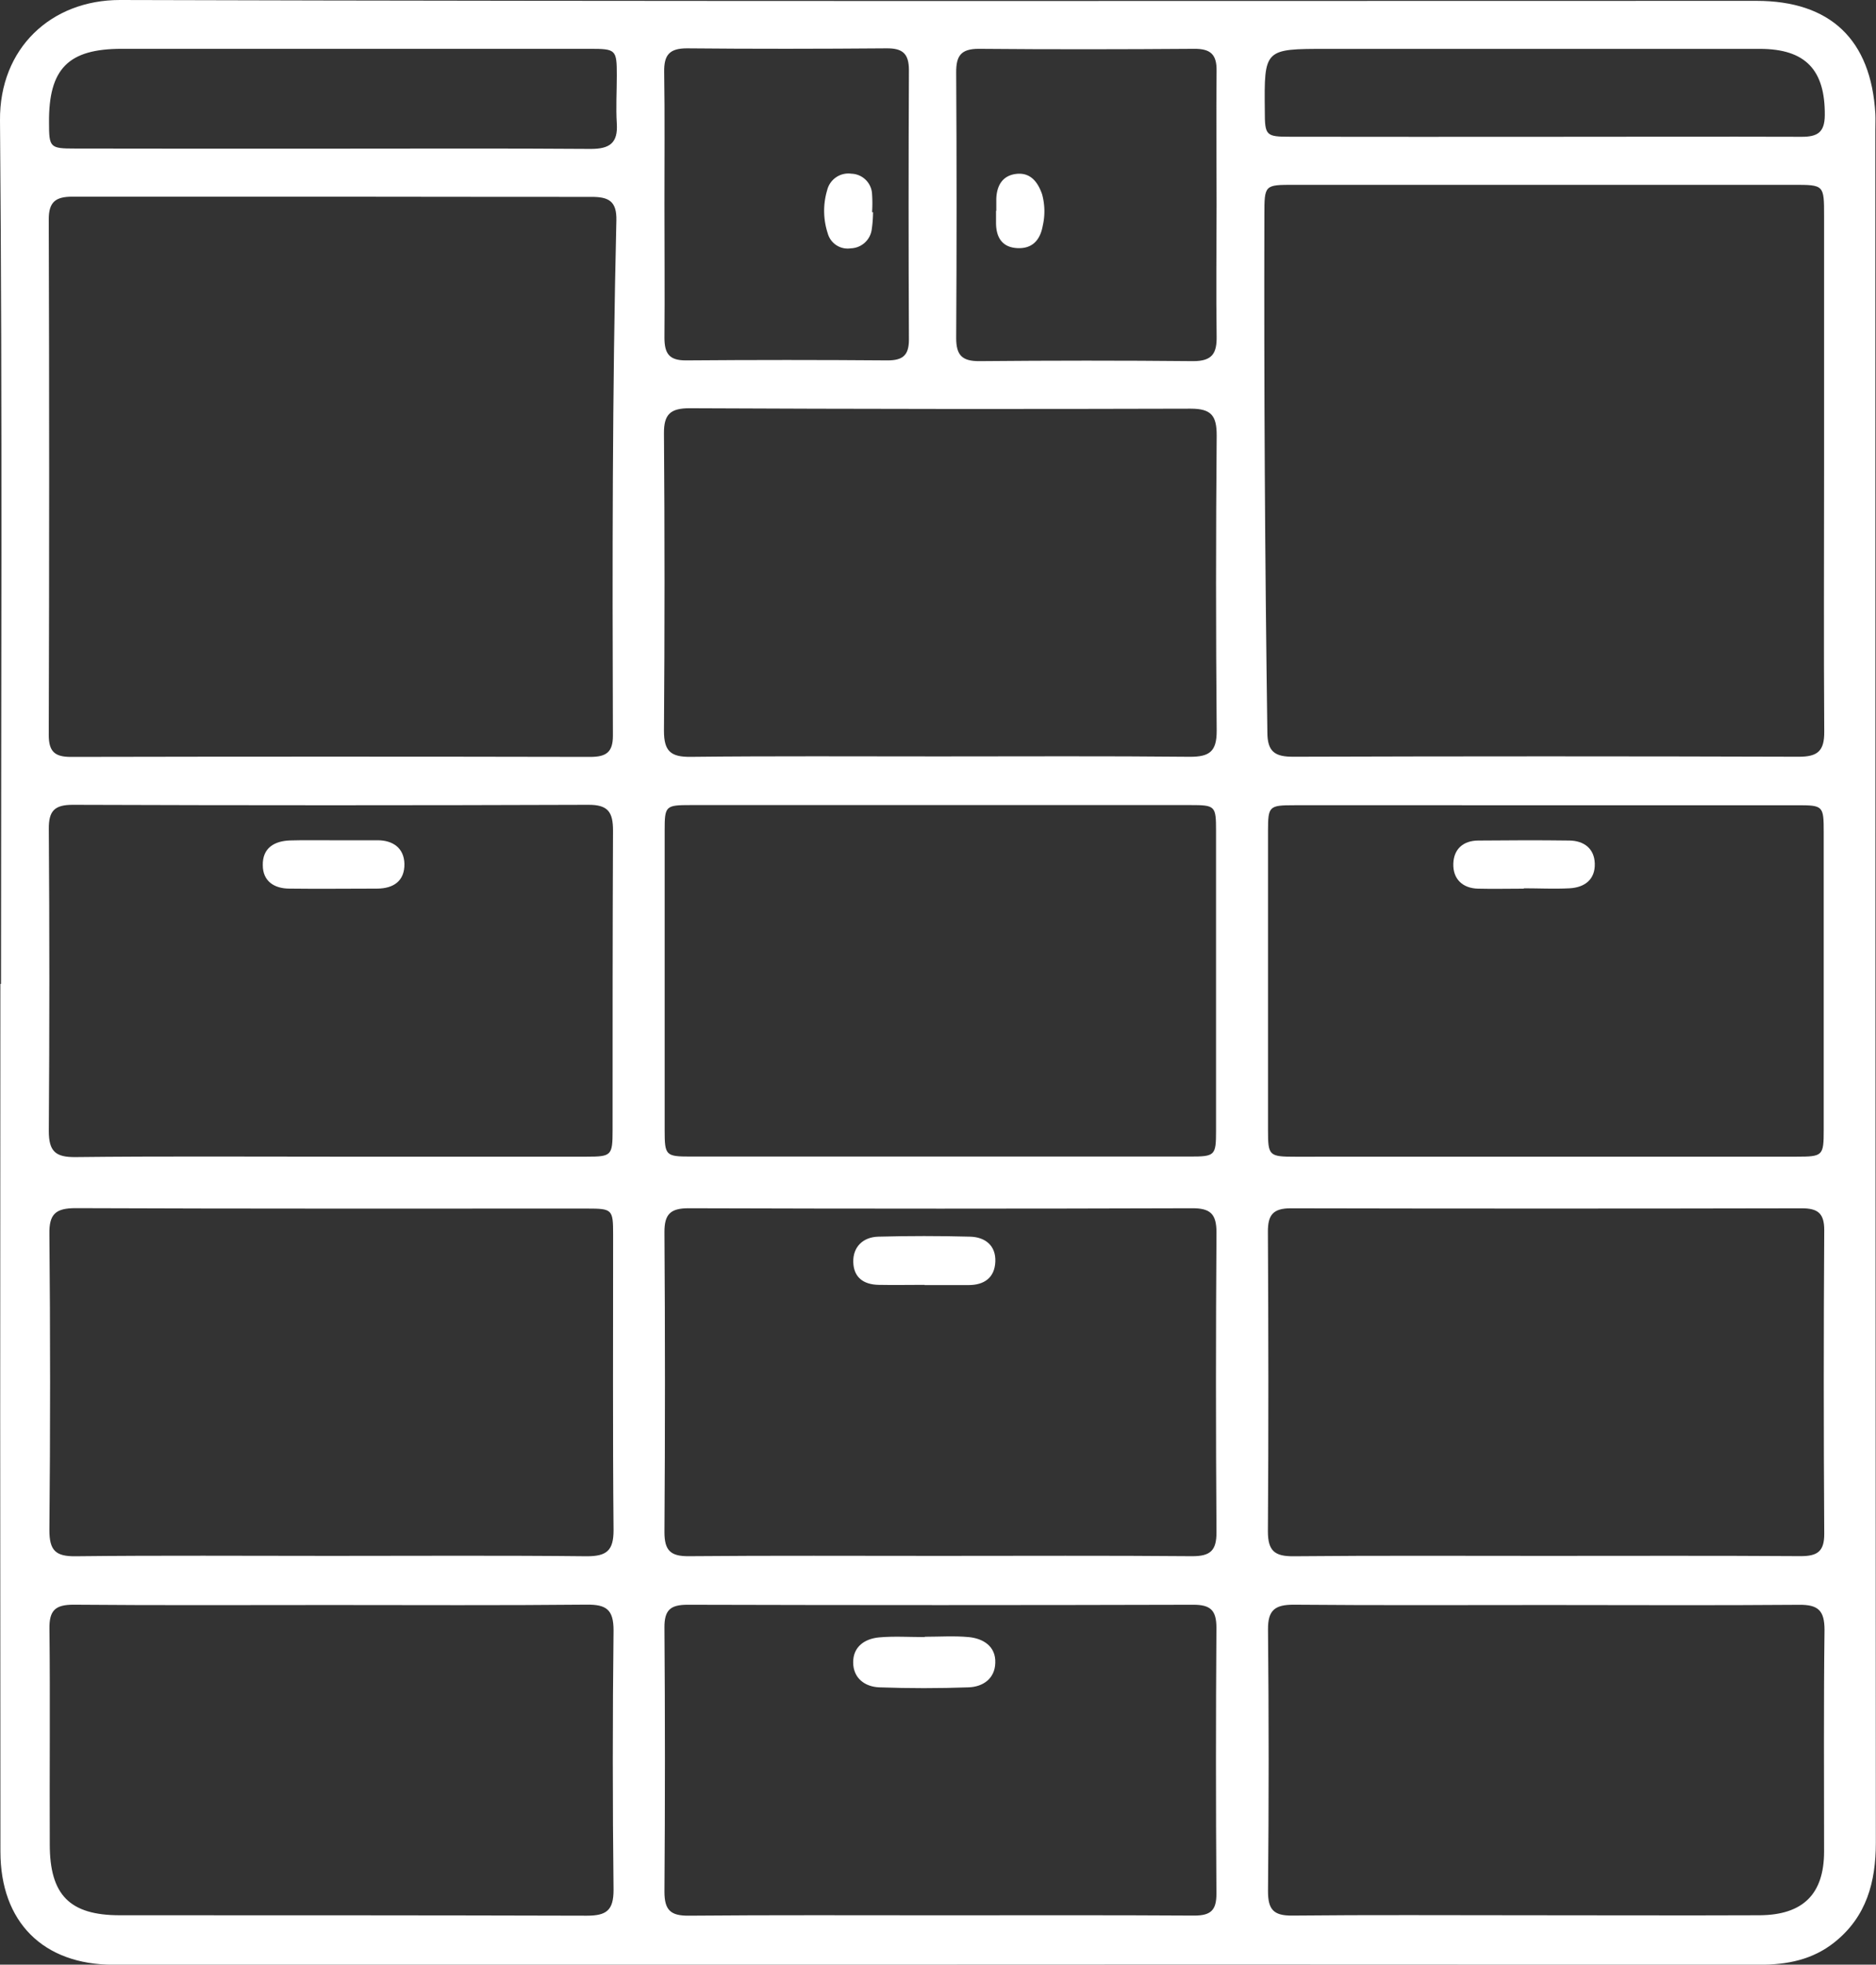 <svg xmlns="http://www.w3.org/2000/svg" viewBox="0 0 351.29 367.81"><rect x="0" y="0" width="351.29" height="367.81" fill="#333333" stroke="none"/><defs><style>.cls-1{fill:#fff;}</style></defs><g id="Layer_2" data-name="Layer 2"><g id="Layer_1-2" data-name="Layer 1"><path class="cls-1" d="M.19,184.2C.19,130.32.46,76.44,0,22.56-.12,9,9.61,0,22.45,0,124.59.29,226.74.16,328.9.16c13.84,0,21.47,7.25,22.27,21.15.05,1,0,2,0,3q0,160.34.09,320.67c0,7.33-1.74,13.84-7.72,18.62-4.1,3.28-8.85,4.22-14,4.22q-103.46-.07-206.92,0H21.23c-13.16,0-21.15-8-21.15-21.18Q0,265.4.07,184.2ZM341.57,88h0V40.47c0-5.86,0-5.87-5.74-5.87h-93.5c-5.56,0-5.56,0-5.57,5.64q-.12,48.42.56,96.84c0,3.73,1.48,4.6,4.89,4.59q47.31-.15,94.63,0c3.55,0,4.79-1.09,4.76-4.7C341.49,120.64,341.57,104.3,341.57,88ZM62.17,36.82c-16.21,0-32.41,0-48.62,0-3.16,0-4.43,1-4.42,4.28q.15,48.24,0,96.48c0,3.08,1.08,4.13,4.15,4.12q48.62-.1,97.23,0c3,0,4.27-.86,4.26-4-.11-32.15-.12-64.3.65-96.45.08-3.58-1.43-4.41-4.69-4.39C94.58,36.88,78.37,36.82,62.17,36.82ZM62,291.28c16,0,31.93-.1,47.89.07,3.73,0,5-1.07,5-4.88-.17-18.46-.07-36.92-.08-55.37,0-4.69-.16-4.84-4.86-4.84-31.93,0-63.86.05-95.78-.08-3.76,0-5,1.1-4.92,4.9q.26,27.67,0,55.37c0,3.77,1.11,4.95,4.9,4.9C30.05,291.17,46,291.28,62,291.28ZM176.16,150.72q-23.4,0-46.78,0c-4.77,0-4.92.14-4.92,4.76q0,28.06,0,56.13c0,4.7.2,4.91,4.81,4.91h93.55c4.7,0,4.89-.18,4.89-4.82q0-28.07,0-56.13c0-4.71-.14-4.85-4.83-4.85Q199.55,150.7,176.16,150.72ZM289.3,291.28c15.95,0,31.9-.06,47.85.05,3.13,0,4.47-.83,4.45-4.21q-.18-28.41,0-56.83c0-3.13-1.19-4.08-4.2-4.08q-47.86.1-95.71,0c-3.32,0-4.29,1.26-4.27,4.42.1,18.69.13,37.38,0,56.07,0,3.67,1.3,4.68,4.8,4.65C257.89,291.2,273.6,291.28,289.3,291.28ZM175.72,141.61c15.71,0,31.41-.09,47.11.07,3.67,0,5-1,5-4.83q-.24-27.67,0-55.34c0-3.68-1-5-4.85-5q-46.93.14-93.85-.08c-3.52,0-4.83,1.06-4.8,4.69q.21,27.86,0,55.71c0,3.84,1.3,4.9,5,4.86C144.81,141.52,160.27,141.61,175.72,141.61ZM62,216.54q23.94,0,47.89,0c4.6,0,4.82-.22,4.82-4.91,0-18.71,0-37.42.08-56.13,0-3.47-.93-4.85-4.62-4.83q-48.27.17-96.54,0c-3.46,0-4.52,1.16-4.49,4.55q.2,28.26,0,56.51c0,3.81,1.23,4.93,5,4.89C30.1,216.44,46.07,216.54,62,216.54Zm227.31,0q23.55,0,47.11,0c4.91,0,5.08-.16,5.08-5q0-27.86,0-55.7c0-5-.1-5.09-5-5.09H242.37c-4.74,0-4.92.17-4.93,4.77q0,28,0,56.08c0,4.78.19,4.95,5.15,4.95Q266,216.56,289.35,216.54ZM175.74,291.28c15.84,0,31.68-.08,47.52.06,3.41,0,4.55-1.07,4.53-4.51q-.19-28.06,0-56.12c0-3.44-1.14-4.52-4.54-4.51q-47.15.15-94.29,0c-3.4,0-4.56,1.08-4.54,4.51q.19,28.06,0,56.13c0,3.44,1.15,4.53,4.55,4.5C144.56,291.2,160.15,291.28,175.74,291.28ZM62,300.48c-16.08,0-32.16.08-48.23-.06-3.41,0-4.56,1.05-4.51,4.5.15,13.46,0,26.92.06,40.38,0,9.45,3.72,13.25,13.08,13.26,29.16,0,58.33,0,87.49.08,3.68,0,5-1,5-4.83q-.28-24.3,0-48.6c0-3.91-1.39-4.83-5-4.8C93.85,300.57,77.9,300.48,62,300.48Zm227.76,0c-15.84,0-31.68.08-47.52-.06-3.49,0-4.83,1-4.8,4.64q.24,24.51,0,49c0,3.38,1,4.59,4.5,4.56,14.6-.15,29.19-.06,43.78-.06s29.19.06,43.78,0c8.17-.06,12.05-4,12.07-11.9,0-13.84-.09-27.69.08-41.53,0-3.63-1.2-4.73-4.75-4.69C321.15,300.57,305.43,300.48,289.71,300.48ZM176.12,358.57c15.84,0,31.68-.05,47.52.05,3.08,0,4.16-1,4.14-4.12q-.17-24.88,0-49.77c0-3.28-1.11-4.31-4.35-4.3q-47.34.13-94.68,0c-3.24,0-4.36,1-4.33,4.32q.18,24.69,0,49.39c0,3.46,1.15,4.53,4.55,4.5C144.68,358.5,160.4,358.57,176.12,358.57Zm51.69-320.3c0-8.34-.09-16.69,0-25,.05-3.08-1.13-4.15-4.18-4.13-13.45.1-26.9.12-40.35,0-3.36,0-4.25,1.33-4.23,4.45q.15,24.84,0,49.69c0,3.25,1.13,4.35,4.36,4.33,13.33-.12,26.66-.13,40,0,3.58,0,4.47-1.43,4.41-4.68C227.7,54.71,227.8,46.49,227.81,38.27ZM124.42,38.2c0,8.34.07,16.69,0,25,0,3,.89,4.29,4.05,4.27q18.87-.15,37.73,0c2.84,0,4-.94,4-3.89q-.12-25.22,0-50.44c0-3.12-1.19-4.12-4.2-4.09-12.46.1-24.91.12-37.37,0-3.34,0-4.31,1.3-4.26,4.44C124.5,21.76,124.41,30,124.42,38.2ZM62,27.83c16.22,0,32.43-.07,48.65.05,3.51,0,5.08-1.11,4.85-4.74-.19-3,0-6,0-9,0-4.87-.15-5-5.08-5H22.77c-10,0-13.68,3.74-13.59,13.84,0,4.65.18,4.83,4.88,4.83Q38,27.85,62,27.83Zm227.17-2.22c16.07,0,32.15-.05,48.23,0,2.94,0,4.27-.84,4.3-4,.09-8.49-3.59-12.45-12.13-12.46q-40.57,0-81.14,0c-11.71,0-11.71,0-11.59,11.58,0,4.69.19,4.87,4.84,4.87Q265.39,25.63,289.13,25.61Z"/><path class="cls-1" d="M62.52,157.31c2.73,0,5.47,0,8.21,0s4.92,1.37,5,4.4c.06,3.24-2.07,4.63-5.1,4.65-5.47,0-11,.07-16.42,0-2.82,0-5-1.36-5-4.38-.07-3.23,2.16-4.55,5.15-4.64C57,157.26,59.78,157.32,62.52,157.31Z"/><path class="cls-1" d="M285.34,166.37c-2.86,0-5.72.07-8.57,0s-4.73-1.77-4.63-4.7c.09-2.72,1.86-4.29,4.65-4.31,5.71-.05,11.42-.08,17.13,0,2.68.05,4.62,1.49,4.71,4.29.1,3-1.89,4.5-4.73,4.65s-5.71,0-8.56,0Z"/><path class="cls-1" d="M173.12,240.54c-2.87,0-5.74.06-8.6,0s-4.66-1.42-4.74-4.25,1.8-4.69,4.67-4.77q8.6-.23,17.2,0c2.85.07,4.86,1.68,4.73,4.69s-2.1,4.37-5,4.37h-8.23Z"/><path class="cls-1" d="M173.19,306.42c2.72,0,5.47-.19,8.18.06s5.15,1.71,5,4.88c-.1,2.94-2.34,4.44-5,4.53-5.57.2-11.16.2-16.73,0-2.69-.11-4.86-1.71-4.88-4.66s2.16-4.44,4.86-4.69,5.7-.06,8.55-.06Z"/><path class="cls-1" d="M186.56,39.47c0-.74,0-1.49,0-2.23.08-2.52,1.18-4.41,3.8-4.69s4,1.56,4.78,3.83a12.06,12.06,0,0,1,.12,5.88c-.47,2.62-1.9,4.33-4.75,4.19s-4-2-4-4.76c0-.74,0-1.48,0-2.22Z"/><path class="cls-1" d="M163.48,39.73a23,23,0,0,1-.26,3.33,4.08,4.08,0,0,1-3.89,3.43,3.87,3.87,0,0,1-4.33-2.8,13.5,13.5,0,0,1-.11-8.08,4.09,4.09,0,0,1,4.54-3.09,4,4,0,0,1,3.87,3.86,24.79,24.79,0,0,1,0,3.34Z"/></g></g></svg>